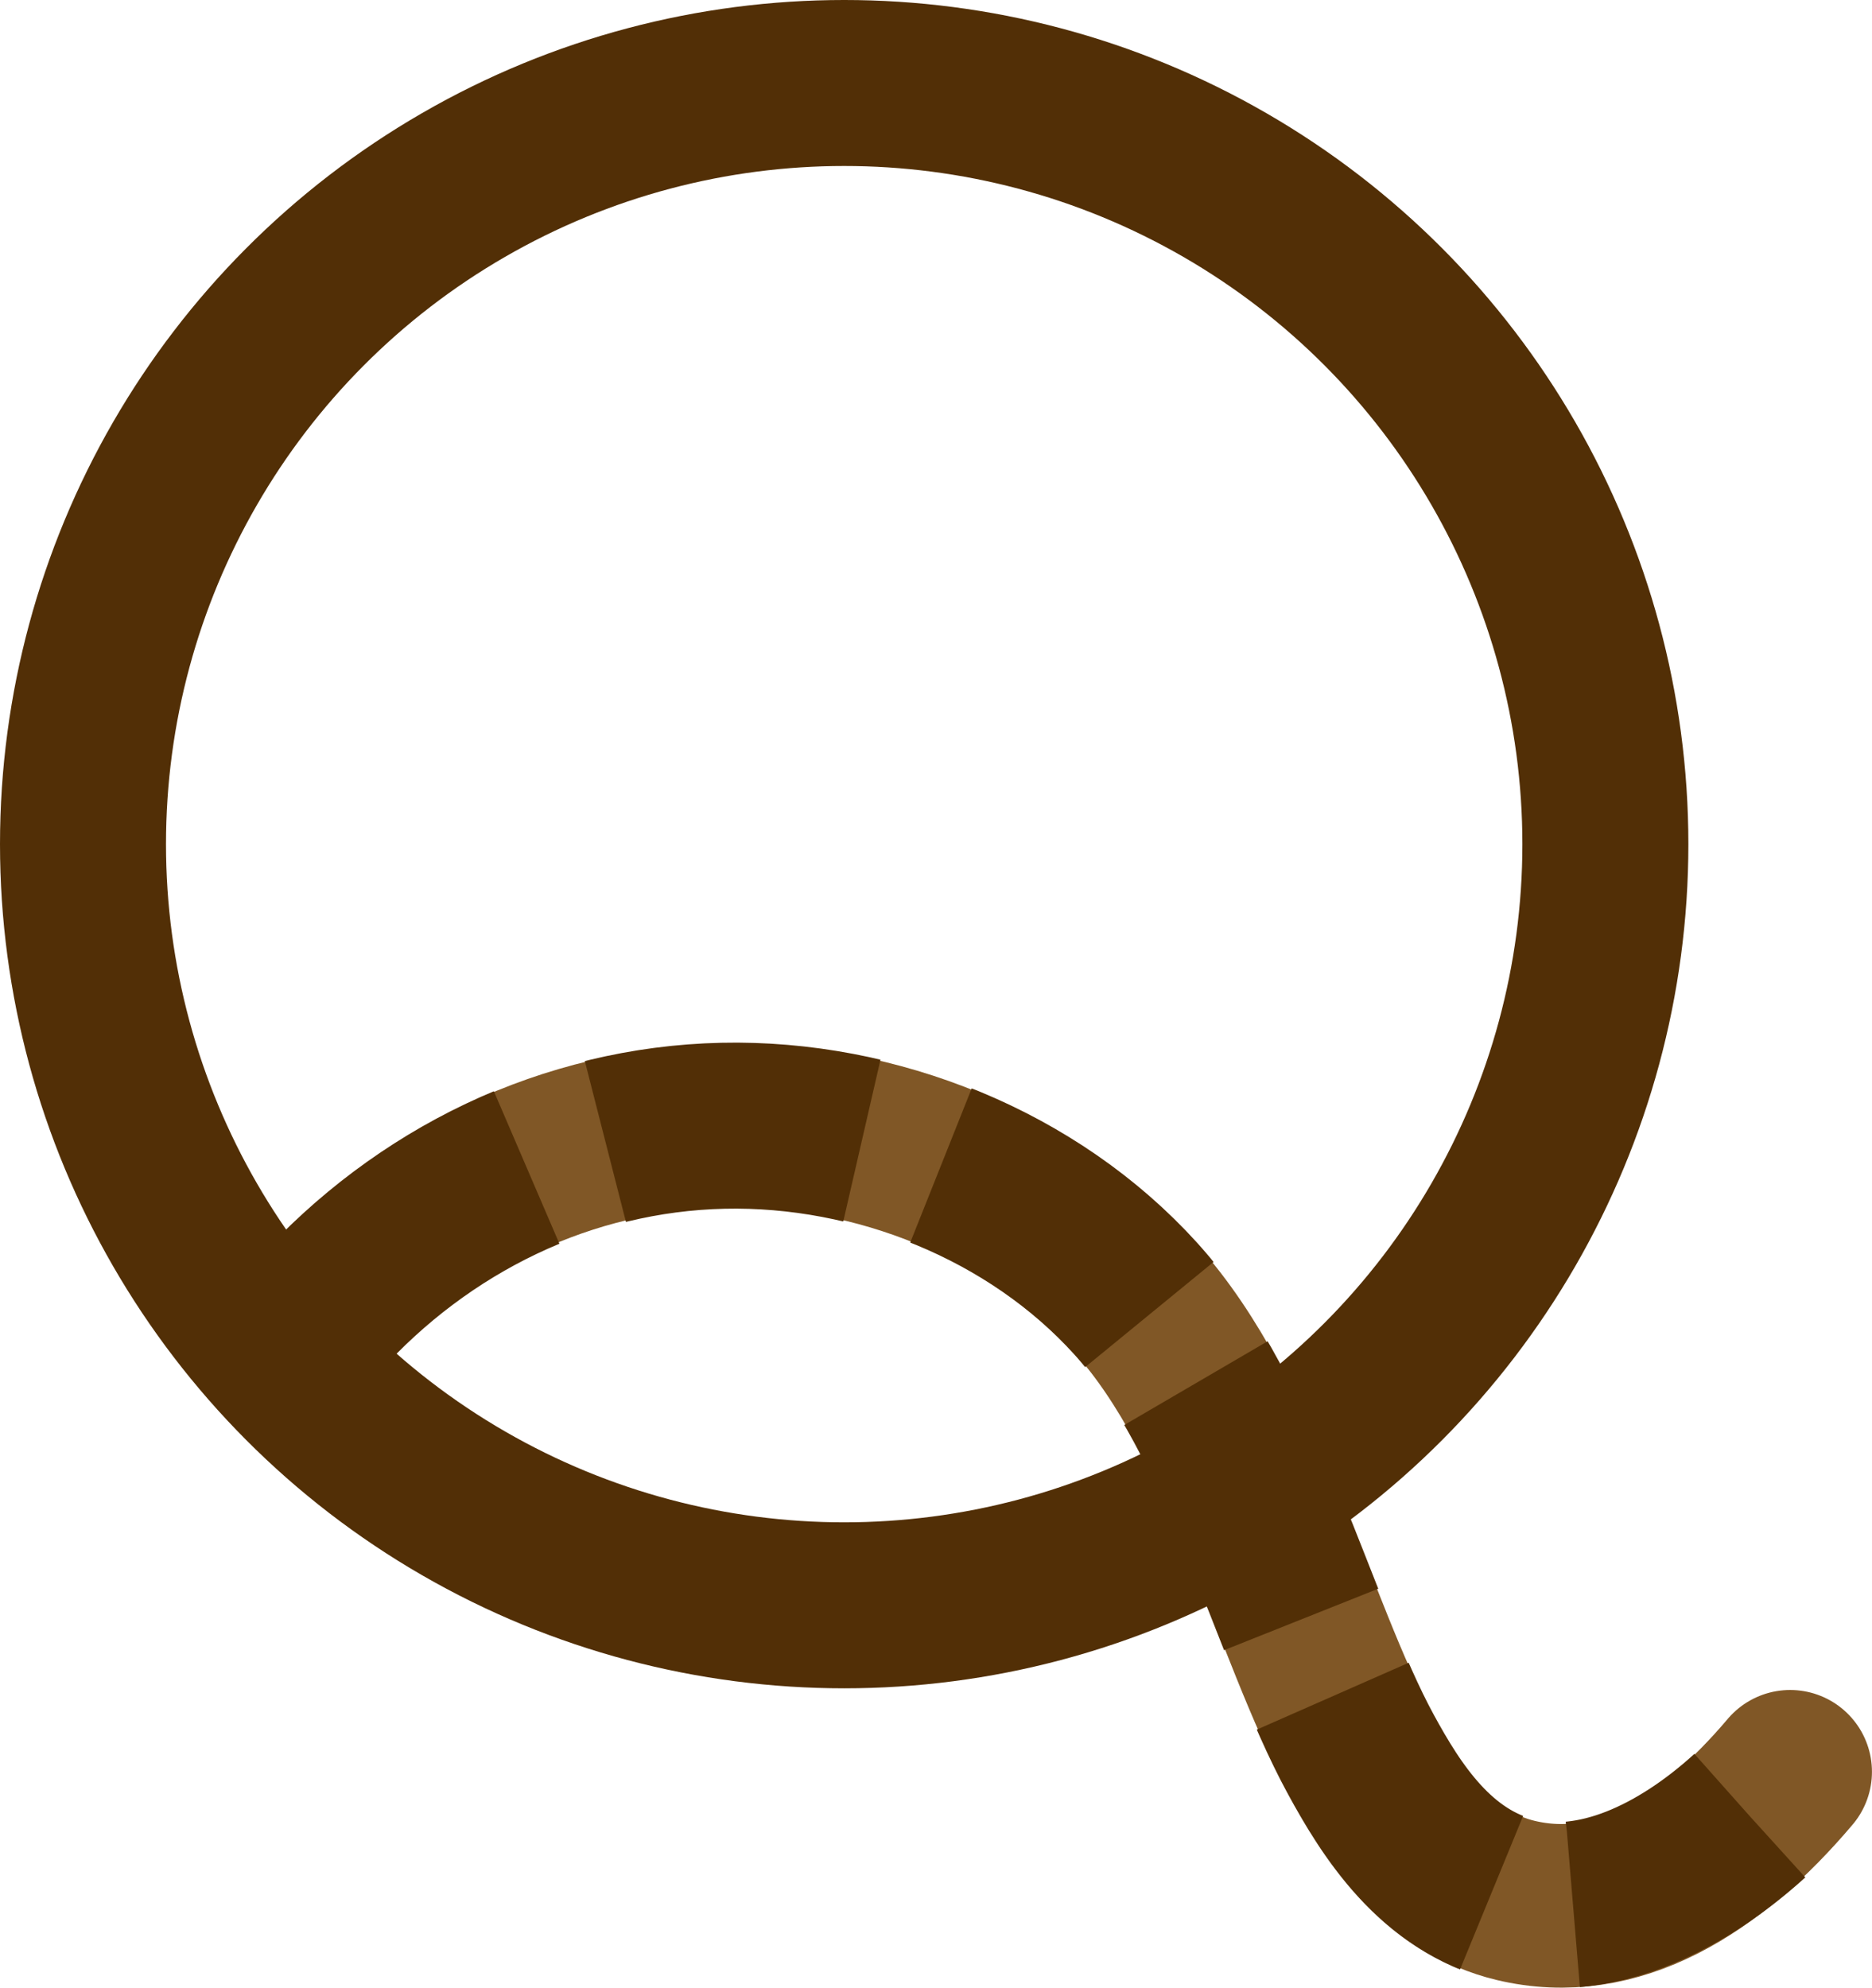 <svg id="Q" xmlns="http://www.w3.org/2000/svg" width="789.438" height="838.25" viewBox="0 0 789.438 838.25">
  <defs>
    <style>
      .cls-1, .cls-2, .cls-3 {
        fill: none;
      }

      .cls-1 {
        stroke: #805726;
        stroke-linecap: round;
        stroke-width: 69px;
      }

      .cls-1, .cls-2 {
        fill-rule: evenodd;
      }

      .cls-2, .cls-3 {
        stroke: #522f06;
        stroke-width: 70px;
      }

      .cls-2 {
        stroke-linejoin: round;
        stroke-dasharray: 109.2 35;
      }
    </style>
  </defs>
  <g id="_" data-name="~">
    <path class="cls-1" d="M138.9,607.234c44.062-48.977,104.326-78.017,169.95-79.478,64.5-1.435,130.806,25.033,174.185,73,45.379,50.178,66.442,139.836,94.737,191.9,15.3,28.154,34.478,54.361,65.3,61.768,42.566,10.229,82.2-14.443,115.846-54.219" transform="translate(-4 -53)"/>
    <path class="cls-2" d="M137.9,608.234c44.062-48.977,105.326-79.017,170.95-80.478,64.5-1.435,130.806,25.033,174.185,73,45.379,50.178,66.442,139.836,94.737,191.9,12.918,23.769,31.715,53.663,65.3,61.768s69.494-9.094,98.732-35.61" transform="translate(-4 -53)"/>
  </g>
  <circle class="cls-3" cx="356" cy="356" r="321"/>
</svg>
